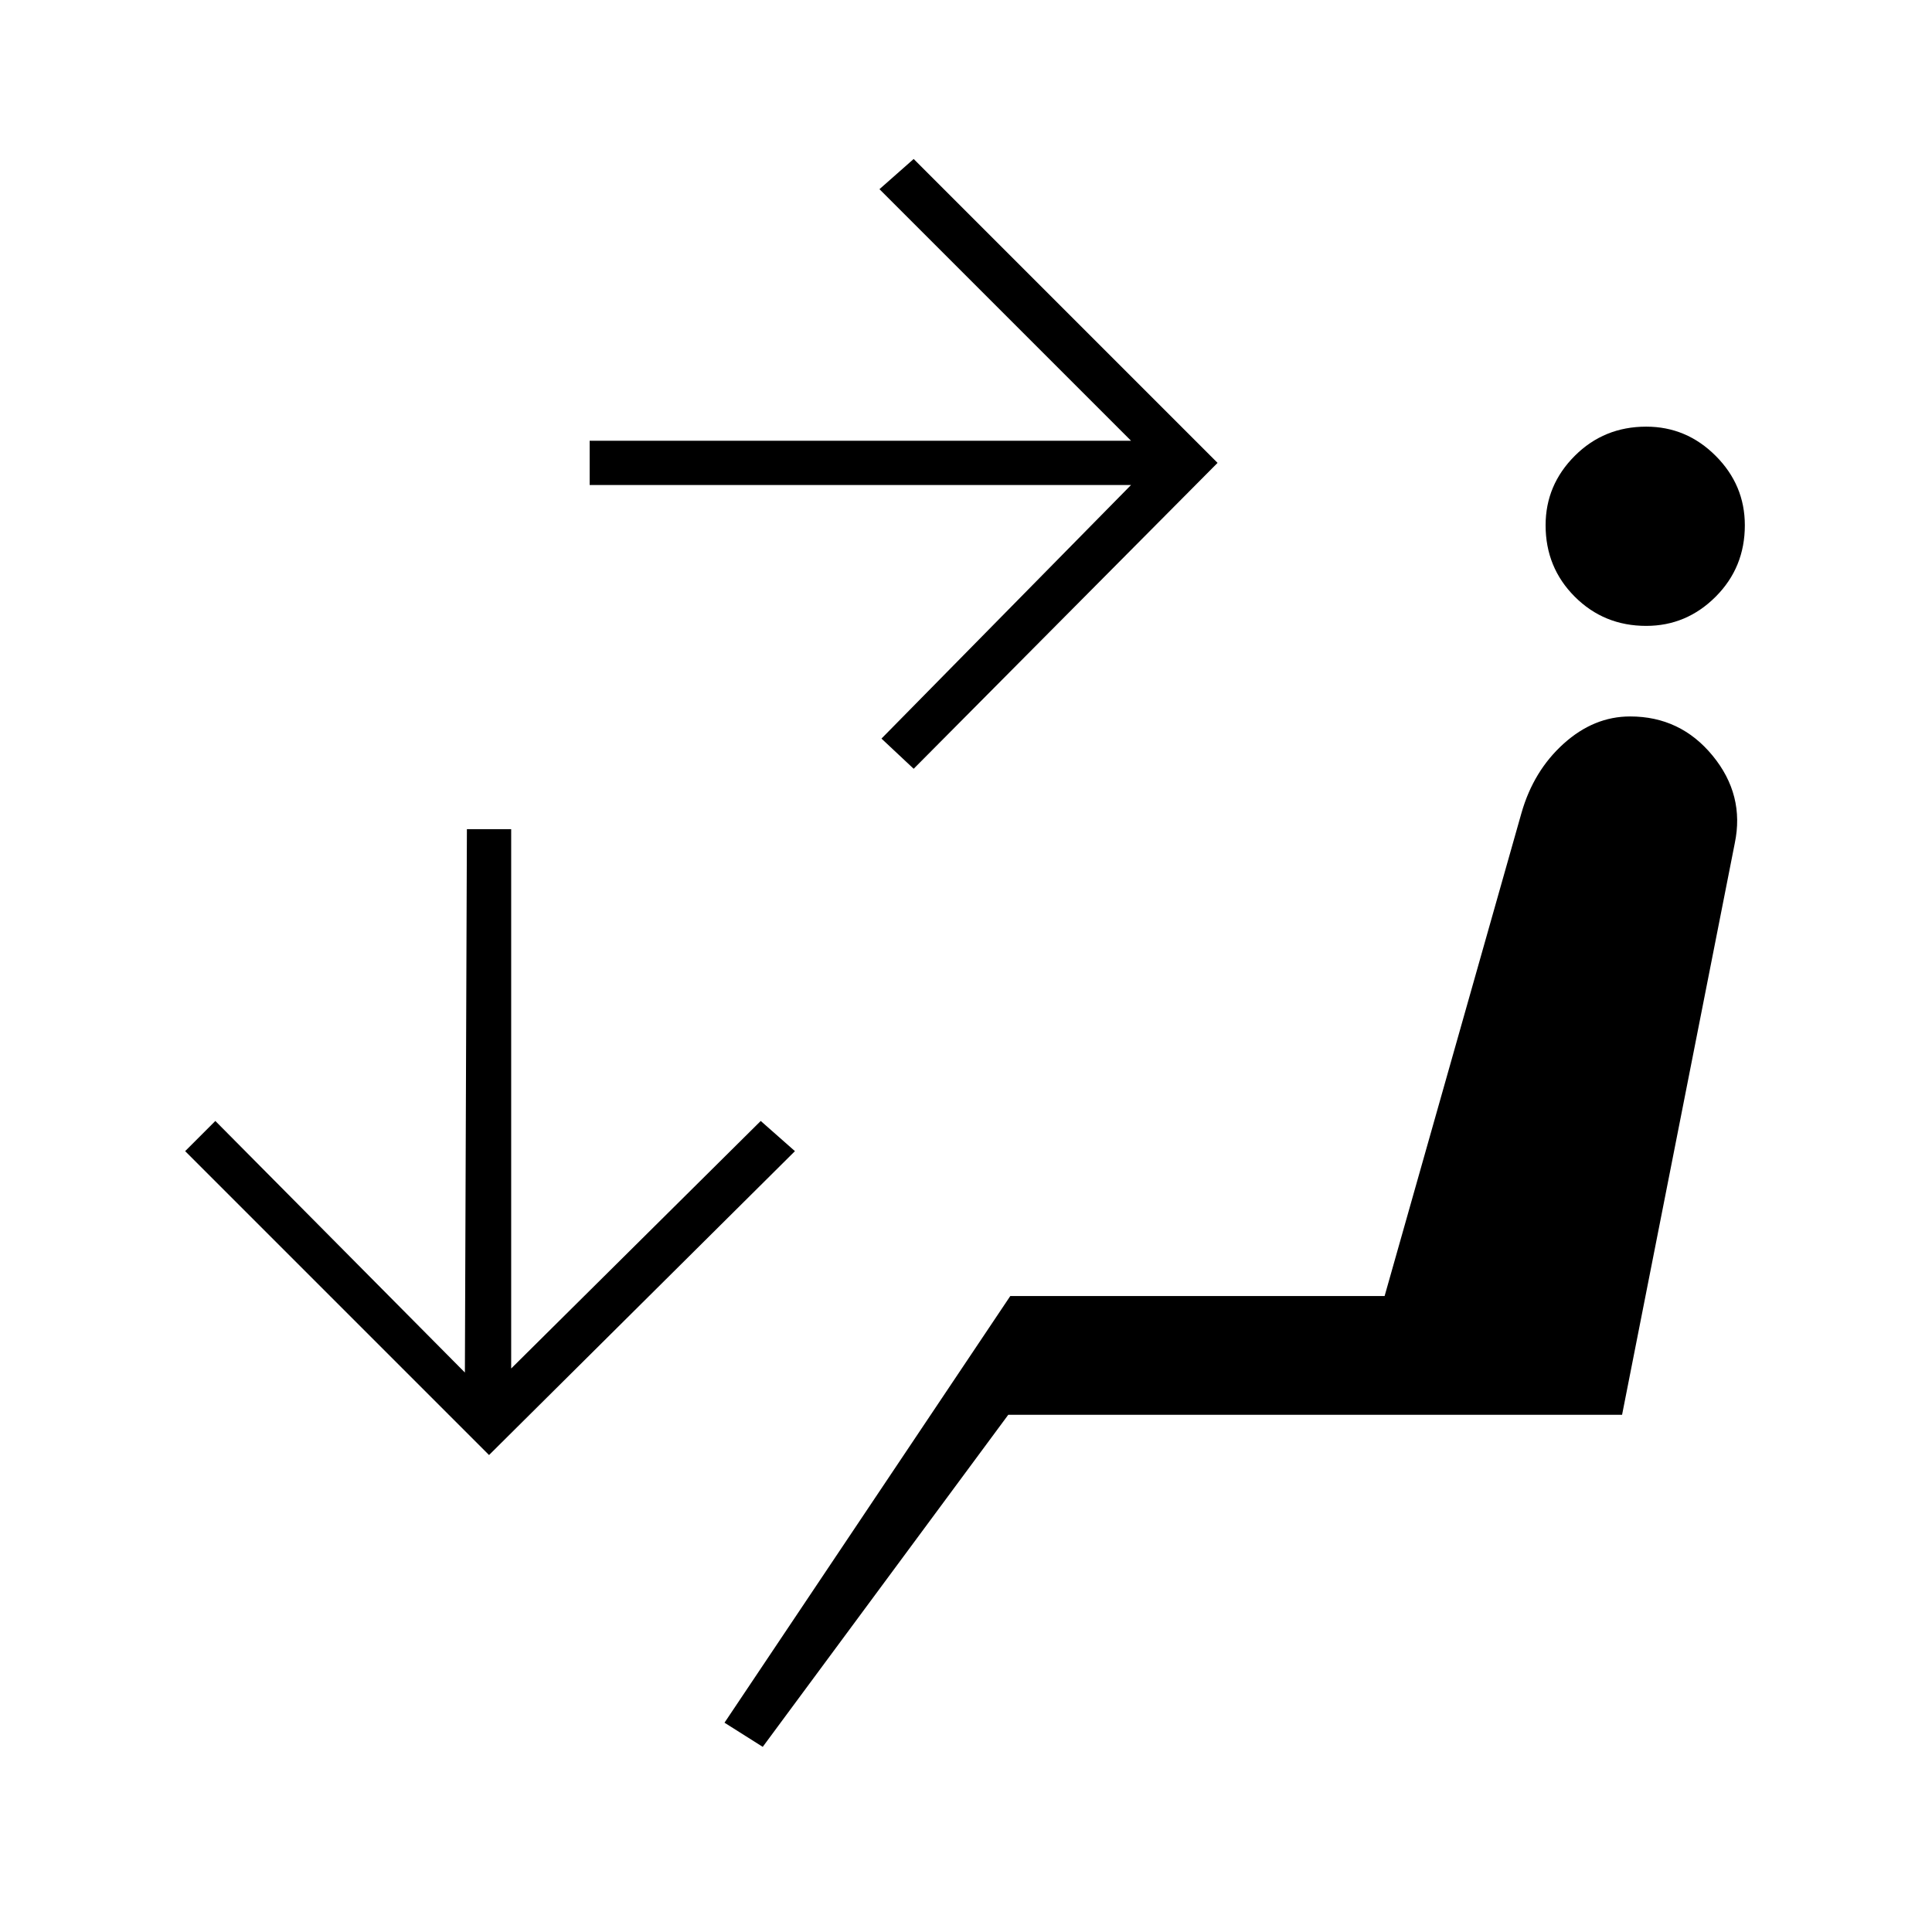 <svg xmlns="http://www.w3.org/2000/svg" width="48" height="48" viewBox="0 -960 960 960"><path d="m379-92-19-12 142-212h186l68-240q6-21 21-34.5t33-13.5q25 0 41 19.5t11 43.5l-56 284H501L379-92Zm439-557q-21 0-35.5-14.5T768-699q0-20 14.5-34.5T818-748q20 0 34.5 14.5T867-699q0 21-14.5 35.5T818-649Zm-364 71-16-15 124-126H293v-22h269L437-866l17-15 151 151-151 152ZM243-237 92-388l15-15 124 125 1-270h22v268l124-123 17 15-152 151Z"/></svg>